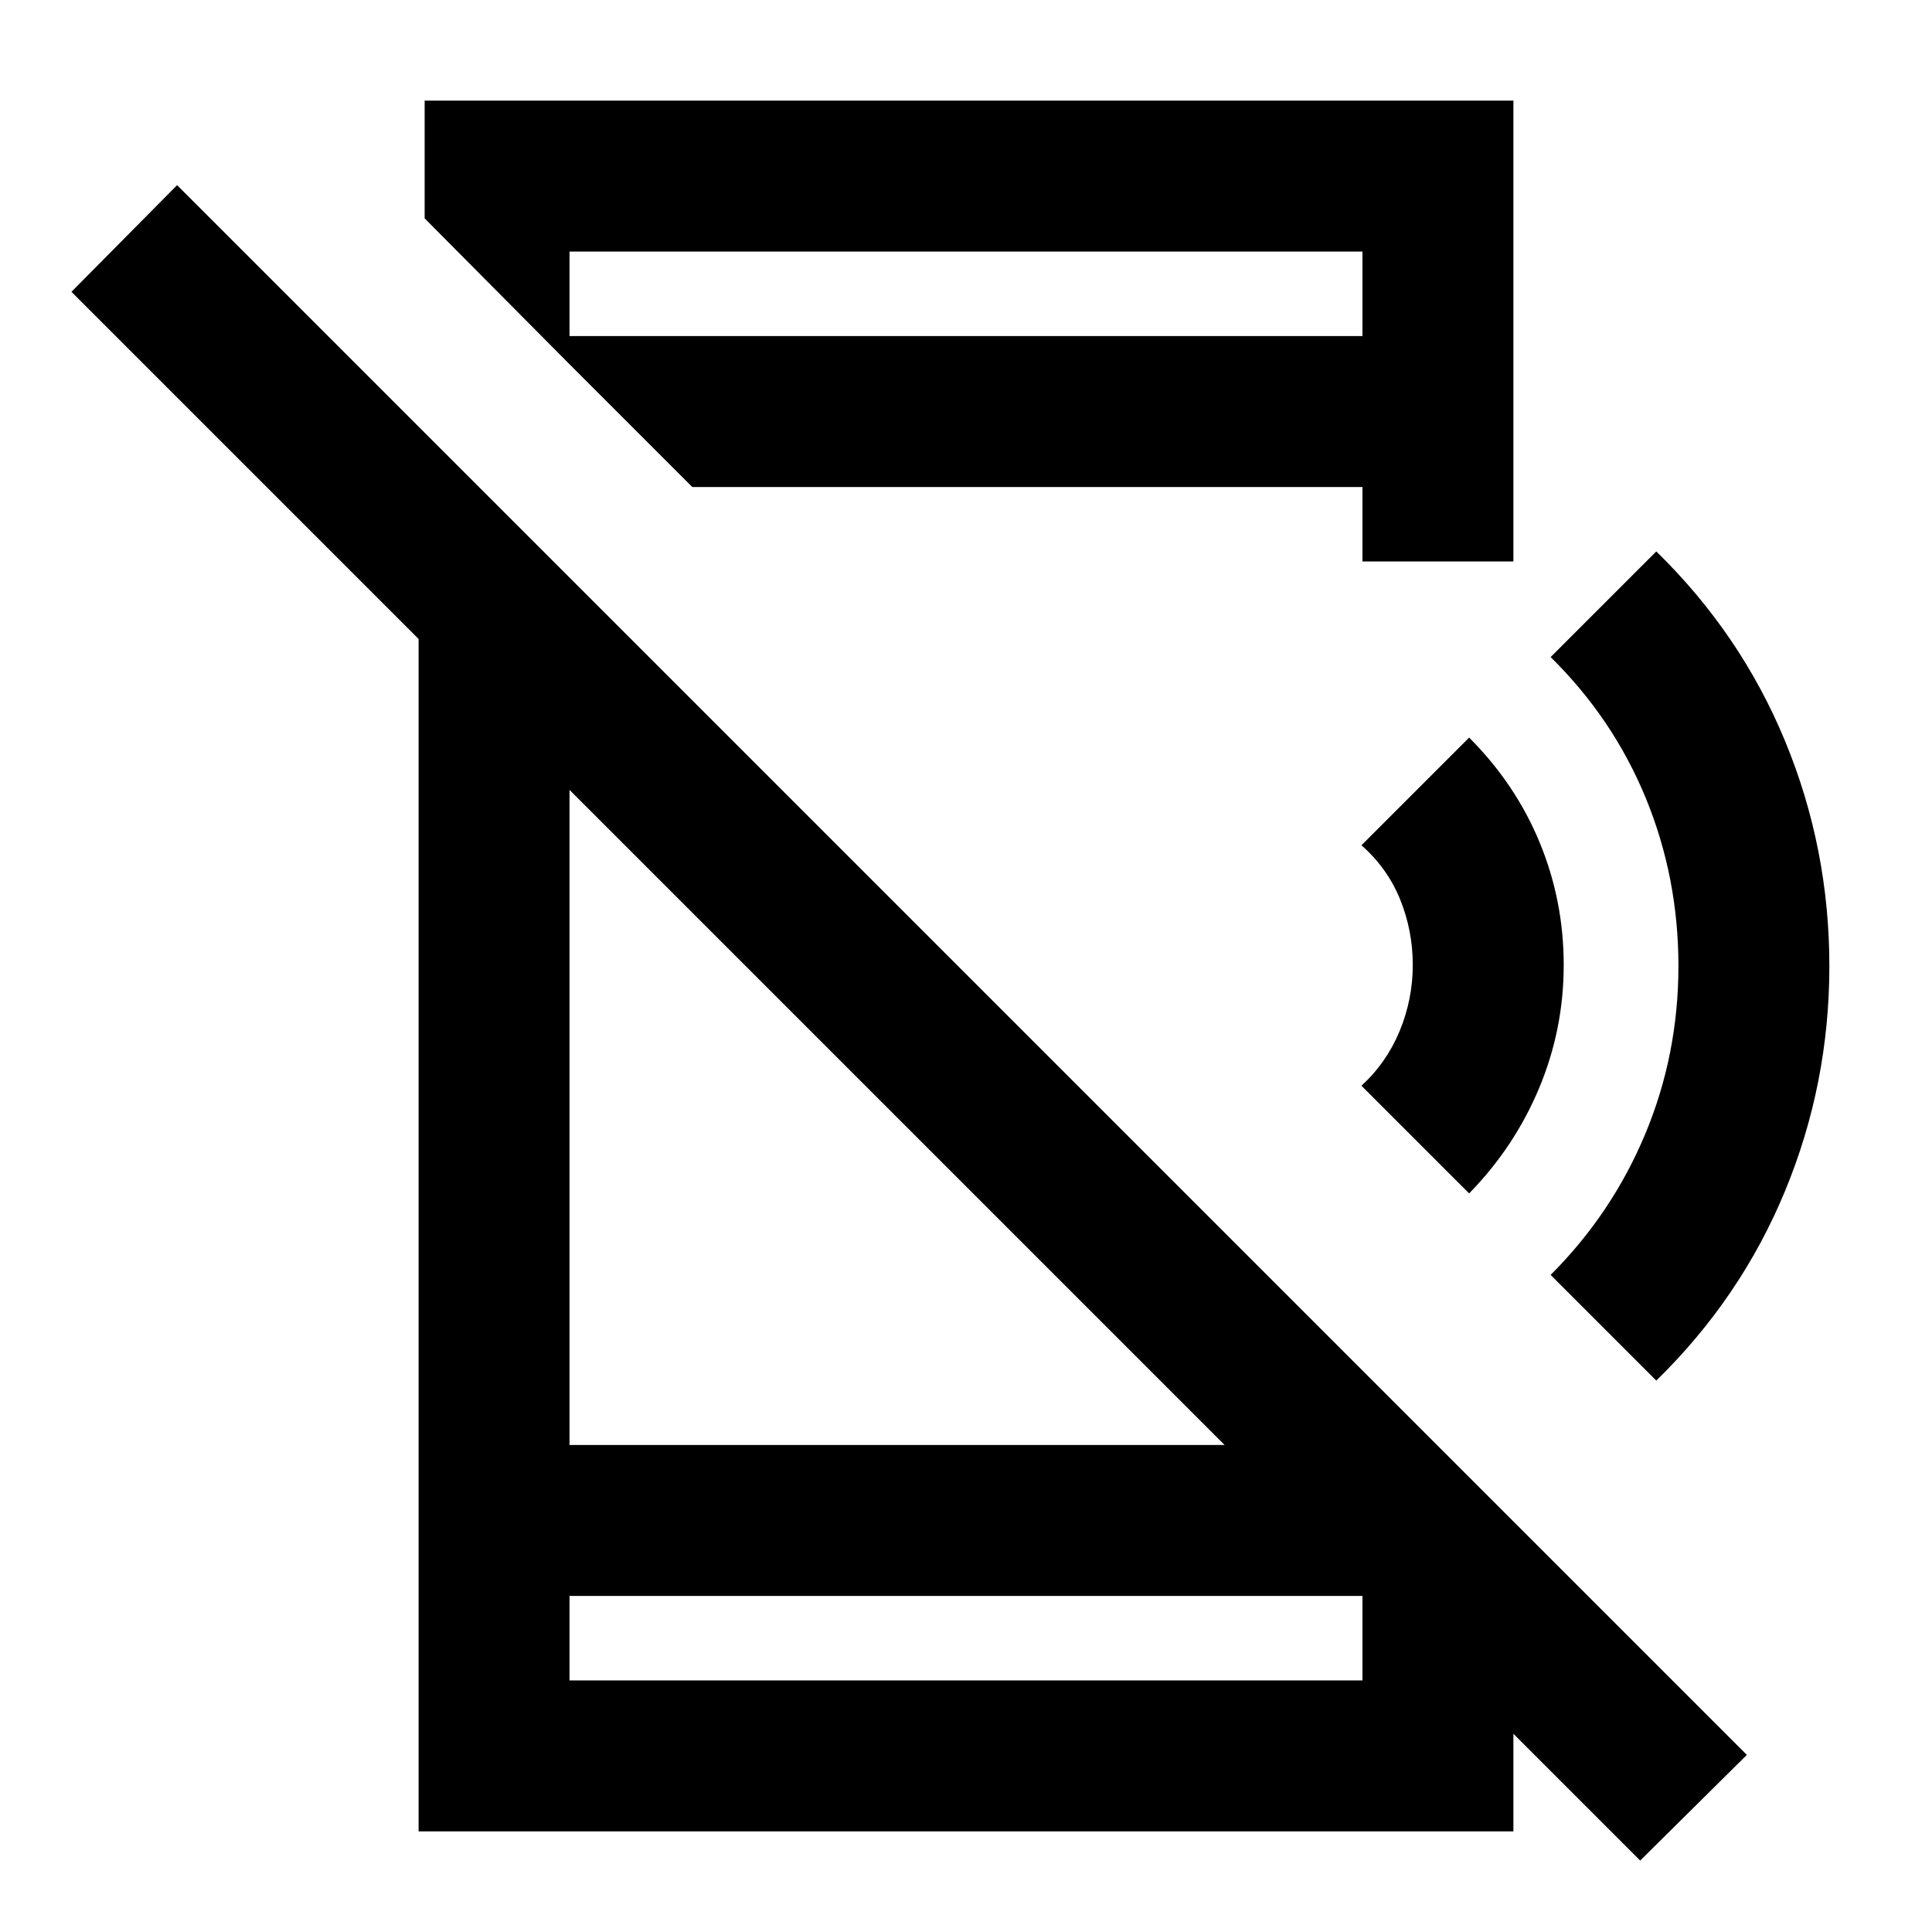 <svg xmlns="http://www.w3.org/2000/svg" height="24" viewBox="0 -960 960 960" width="24"><path d="M815-35.5 35.5-815 88-868 868-88l-53 52.5ZM208-695l75 76v377h378.5L752-137v87H208v-645Zm75 528v42h394v-42H283Zm0-612v-14h394v-42H283v56l-72-72.5V-910h541v229h-75v-37H344l-61-61Zm0 612v42-42Zm447-200-53.5-53.5q12.5-11.5 19-27.25t6.5-32.75q0-17-6.25-32.5t-19.25-27l53.5-53.5q23 23 35 52t12 61q0 32-12.25 61.25T730-367Zm93 93-52.5-52.5q30.5-30.5 47-70T834-480q0-44-16.25-83.5t-47.25-70L823-686q42 41 64 94.25T909-480q0 58.5-22 111.75T823-274ZM677-835v42-42Z"/></svg>
